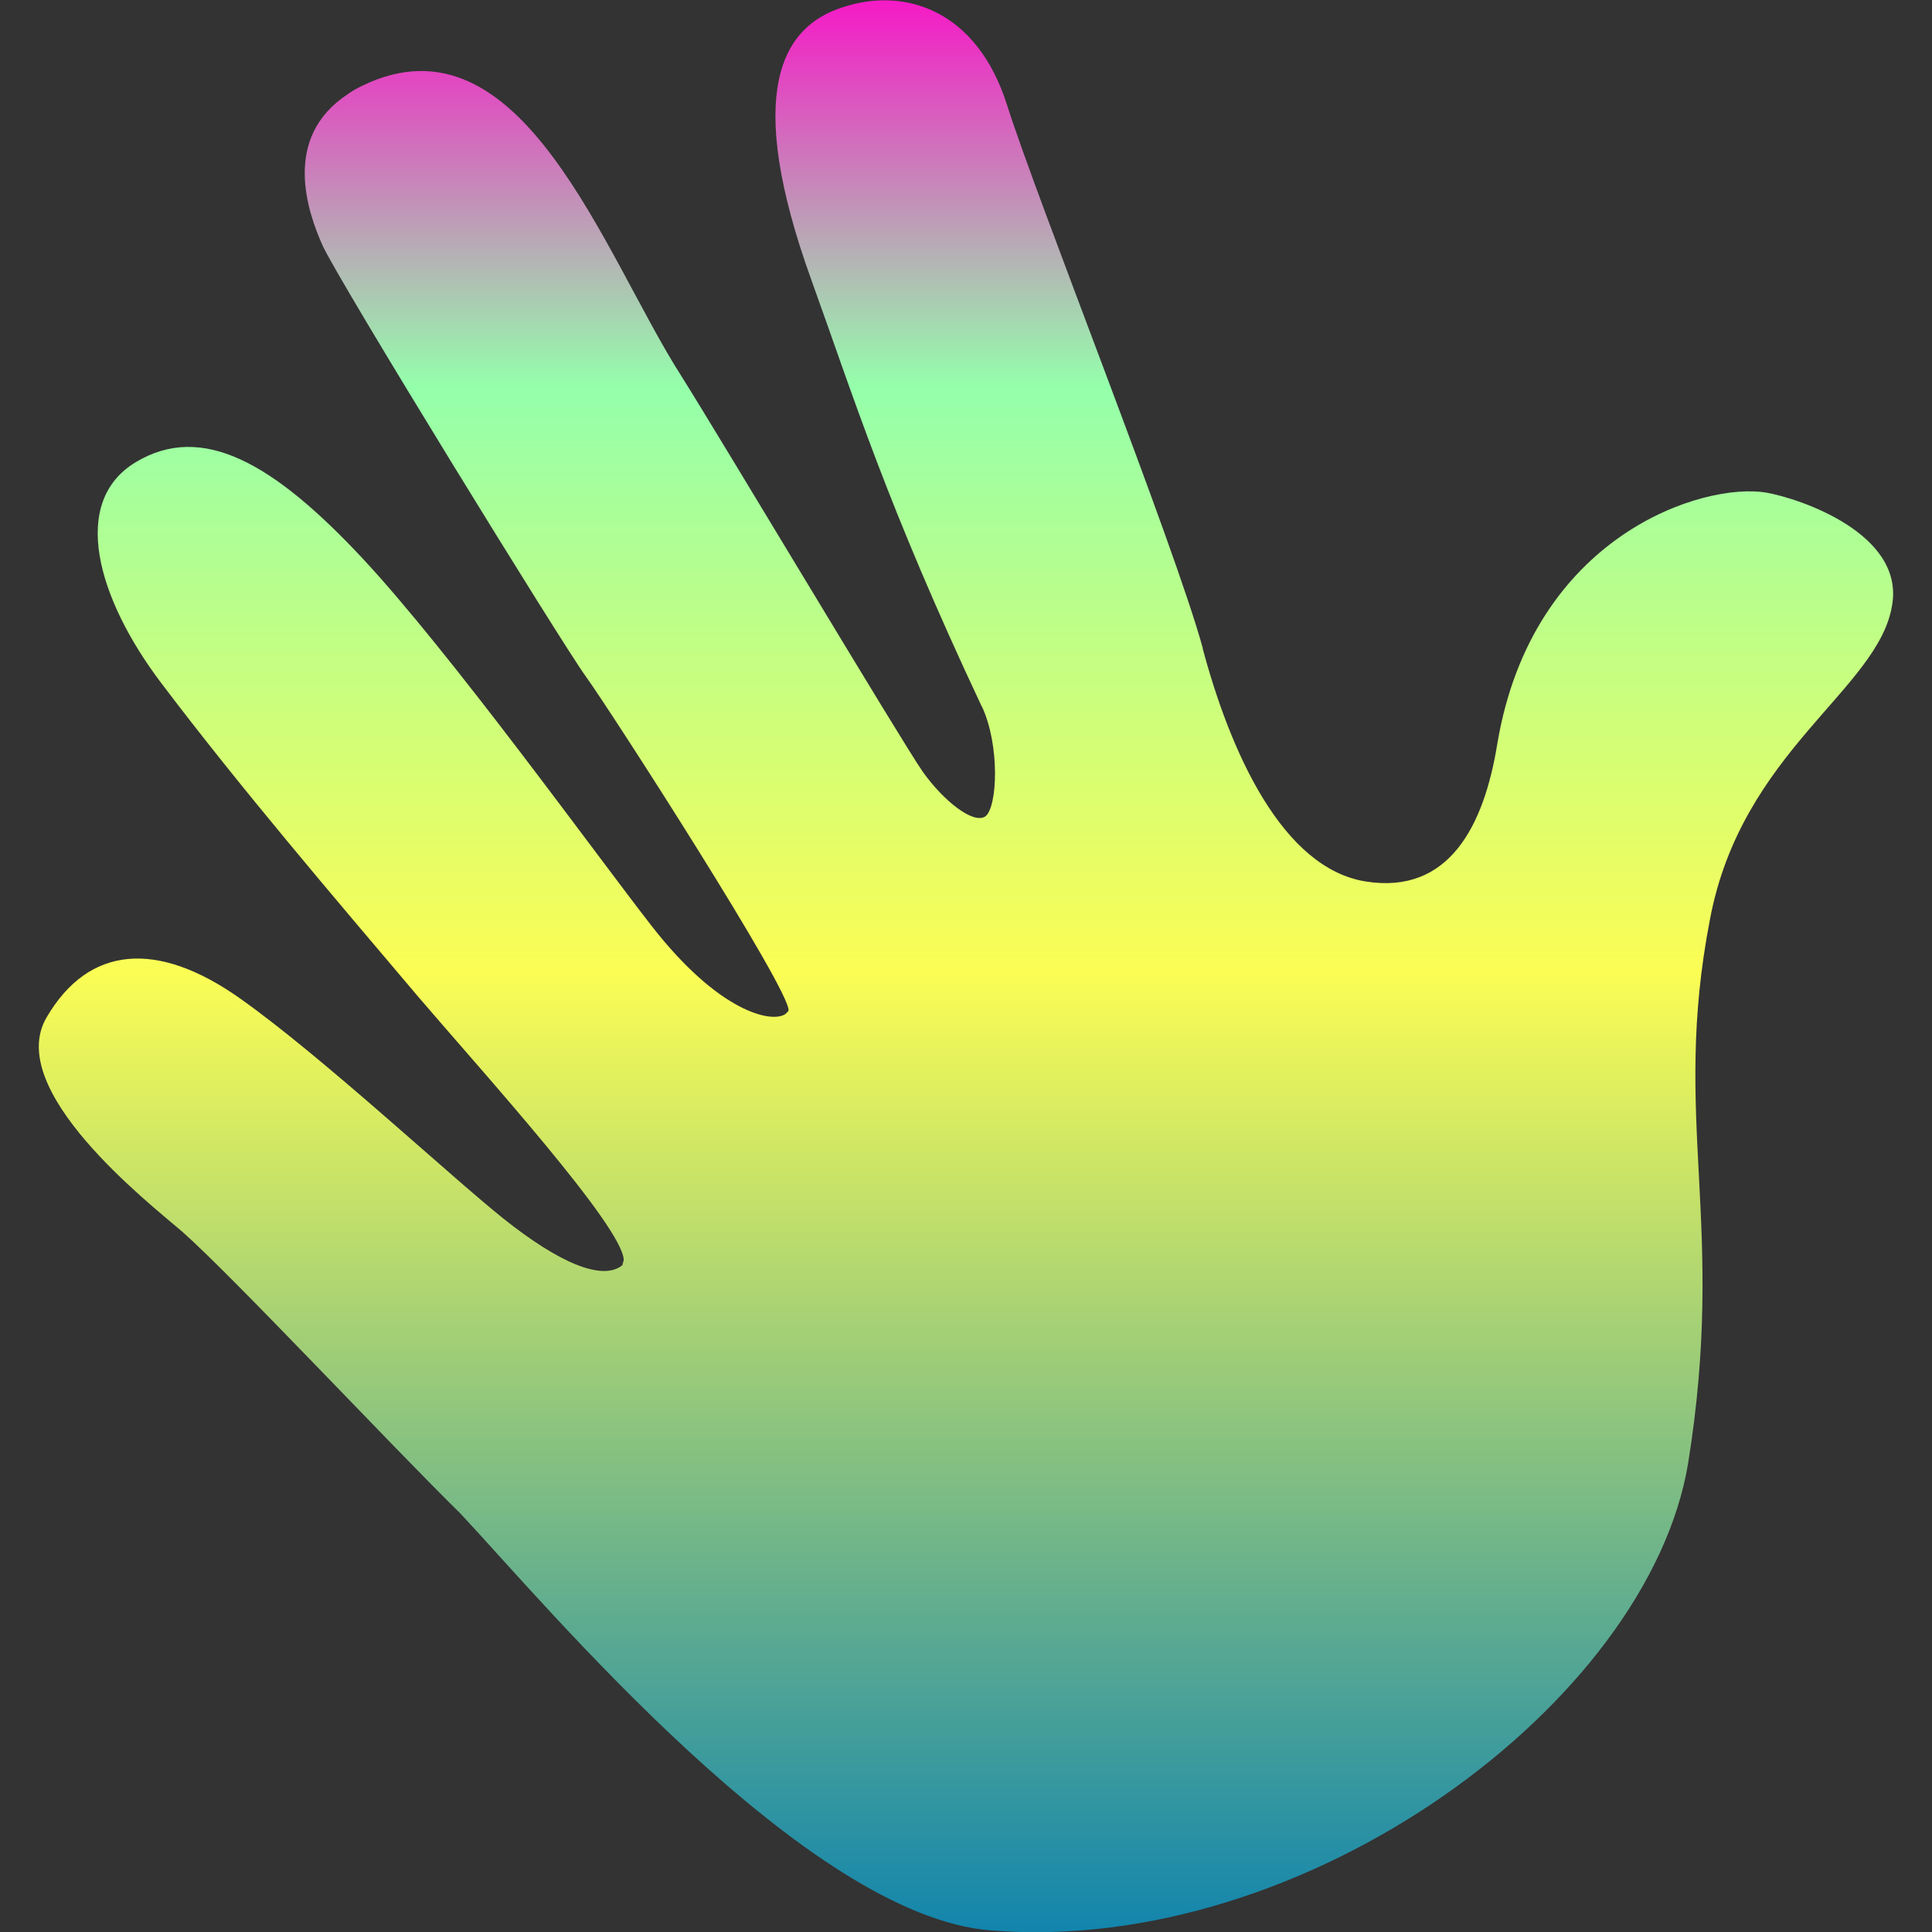 <?xml version="1.0" encoding="UTF-8" standalone="no"?>
<svg
   width="16"
   height="16"
   viewBox="0 0 1.6 1.6"
   fill="none"
   version="1.1"
   id="svg45"
   xmlns="http://www.w3.org/2000/svg"
   xmlns:svg="http://www.w3.org/2000/svg"
   xmlns:rdf="http://www.w3.org/1999/02/22-rdf-syntax-ns#"
   xmlns:cc="http://creativecommons.org/ns#"
   xmlns:dc="http://purl.org/dc/elements/1.1/">
   <rect x="0" y="0" width="1.6" height="1.6" fill="#333333" stroke="none"/>
   <defs>
      <style id="current-color-scheme" type="text/css">
         .ColorScheme-Text { color: #0abdc6; } .ColorScheme-Highlight { color:#5294e2; }
      </style>
      <linearGradient id="arrongin" x1="0%" x2="0%" y1="0%" y2="100%">
         <stop offset="0%" style="stop-color:#dd9b44; stop-opacity:1"/>
         <stop offset="100%" style="stop-color:#ad6c16; stop-opacity:1"/>
      </linearGradient>
      <linearGradient id="aurora" x1="0%" x2="0%" y1="0%" y2="100%">
         <stop offset="0%" style="stop-color:#09D4DF; stop-opacity:1"/>
         <stop offset="100%" style="stop-color:#9269F4; stop-opacity:1"/>
      </linearGradient>
      <linearGradient id="cyberneon" x1="0%" x2="0%" y1="0%" y2="100%">
         <stop offset="0" style="stop-color:#0abdc6; stop-opacity:1"/>
         <stop offset="1" style="stop-color:#ea00d9; stop-opacity:1"/>
      </linearGradient>
      <linearGradient id="fitdance" x1="0%" x2="0%" y1="0%" y2="100%">
         <stop offset="0%" style="stop-color:#1AD6AB; stop-opacity:1"/>
         <stop offset="100%" style="stop-color:#329DB6; stop-opacity:1"/>
      </linearGradient>
      <linearGradient id="oomox" x1="0%" x2="0%" y1="0%" y2="100%">
         <stop offset="0%" style="stop-color:#0abdc6; stop-opacity:1"/>
         <stop offset="100%" style="stop-color:#b800ff; stop-opacity:1"/>
      </linearGradient>
      <linearGradient id="rainblue" x1="0%" x2="0%" y1="0%" y2="100%">
         <stop offset="0%" style="stop-color:#00F260; stop-opacity:1"/>
         <stop offset="100%" style="stop-color:#0575E6; stop-opacity:1"/>
      </linearGradient>
      <linearGradient id="sunrise" x1="0%" x2="0%" y1="0%" y2="100%">
         <stop offset="0%" style="stop-color: #FF8501; stop-opacity:1"/>
         <stop offset="100%" style="stop-color: #FFCB01; stop-opacity:1"/>
      </linearGradient>
      <linearGradient id="telinkrin" x1="0%" x2="0%" y1="0%" y2="100%">
         <stop offset="0%" style="stop-color: #b2ced6; stop-opacity:1"/>
         <stop offset="100%" style="stop-color: #6da5b7; stop-opacity:1"/>
      </linearGradient>
      <linearGradient id="60spsycho" x1="0%" x2="0%" y1="0%" y2="100%">
         <stop offset="0%" style="stop-color: #df5940; stop-opacity:1"/>
         <stop offset="25%" style="stop-color: #d8d15f; stop-opacity:1"/>
         <stop offset="50%" style="stop-color: #e9882a; stop-opacity:1"/>
         <stop offset="100%" style="stop-color: #279362; stop-opacity:1"/>
      </linearGradient>
      <linearGradient id="90ssummer" x1="0%" x2="0%" y1="0%" y2="100%">
         <stop offset="0%" style="stop-color: #f618c7; stop-opacity:1"/>
         <stop offset="20%" style="stop-color: #94ffab; stop-opacity:1"/>
         <stop offset="50%" style="stop-color: #fbfd54; stop-opacity:1"/>
         <stop offset="100%" style="stop-color: #0f83ae; stop-opacity:1"/>
      </linearGradient>
   </defs>
  <path
     id="path1"
     class="ColorScheme-Text"
     d="m 0.288,0.078 c -0.055,0.036 -0.033,0.098 -0.021,0.125 0.013,0.029 0.199,0.331 0.218,0.357 0.019,0.026 0.171,0.262 0.168,0.277 -1.895e-5,3.048e-5 -1.6549e-4,3.8433e-4 -1.8347e-4,4.1121e-4 -3.5e-6,5.52e-6 -2.383e-5,2.247e-5 -2.863e-5,2.88e-5 l 2.362e-5,-3.701e-5 c -6.642e-5,1.0416e-4 -1.9674e-4,1.7799e-4 -2.7038e-4,2.779e-4 -2.3423e-4,3.3094e-4 -0.001,0.001 -0.002,0.002 -0.011,0.008 -0.055,-0.001 -0.111,-0.073 -0.046,-0.059 -0.167,-0.227 -0.24,-0.305 -0.073,-0.078 -0.132,-0.112 -0.187,-0.079 -0.055,0.033 -0.032,0.113 0.021,0.183 0.065,0.086 0.141,0.175 0.213,0.26 0.053,0.062 0.17,0.191 0.17,0.218 -5.0397e-4,0.002 -9.9837e-4,0.003 -0.001,0.004 -0.017,0.014 -0.054,-0.003 -0.098,-0.038 -1.87e-6,-1.4e-6 -4.77e-6,-1e-7 -6.62e-6,-1.5e-6 -3.38e-6,-2.8e-6 -8.27e-6,-7.3e-6 -1.166e-5,-9.9e-6 -0.044,-0.035 -0.151,-0.135 -0.219,-0.183 -0.068,-0.048 -0.125,-0.044 -0.16,0.016 -0.035,0.06 0.084,0.153 0.112,0.177 0.042,0.037 0.171,0.175 0.231,0.234 l 2.51e-6,4.1e-6 c 1.1e-6,1.1e-6 1.43e-6,2.9e-6 2.52e-6,4.1e-6 0.072,0.077 0.286,0.333 0.439,0.345 C 1.082,1.62 1.365,1.41 1.398,1.212 1.43,1.013 1.384,0.928 1.416,0.762 1.442,0.622 1.556,0.571 1.567,0.501 1.577,0.442 1.491,0.413 1.463,0.408 1.411,0.399 1.269,0.443 1.24,0.616 1.229,0.684 1.2,0.741 1.131,0.73 1.062,0.719 1.019,0.623 0.996,0.537 l 9.63e-5,-1.8306e-4 C 0.973,0.452 0.859,0.166 0.834,0.087 0.809,0.008 0.749,-0.011 0.698,0.006 0.647,0.022 0.616,0.077 0.672,0.232 c 0.035,0.097 0.062,0.185 0.141,0.353 l 1.3901e-4,3.358e-5 c 0.015,0.032 0.013,0.083 0.003,0.091 -0.01,0.007 -0.035,-0.013 -0.052,-0.037 -2.39e-6,-3.35e-6 -6.74e-6,-2.38e-6 -9.13e-6,-5.73e-6 C 0.746,0.613 0.598,0.365 0.564,0.311 0.5,0.211 0.432,0.007 0.3,0.071 c -0.004,0.002 -0.008,0.004 -0.012,0.007 z"
     style="opacity:1;fill:url(#90ssummer);stroke-width:0.025" />
</svg>
